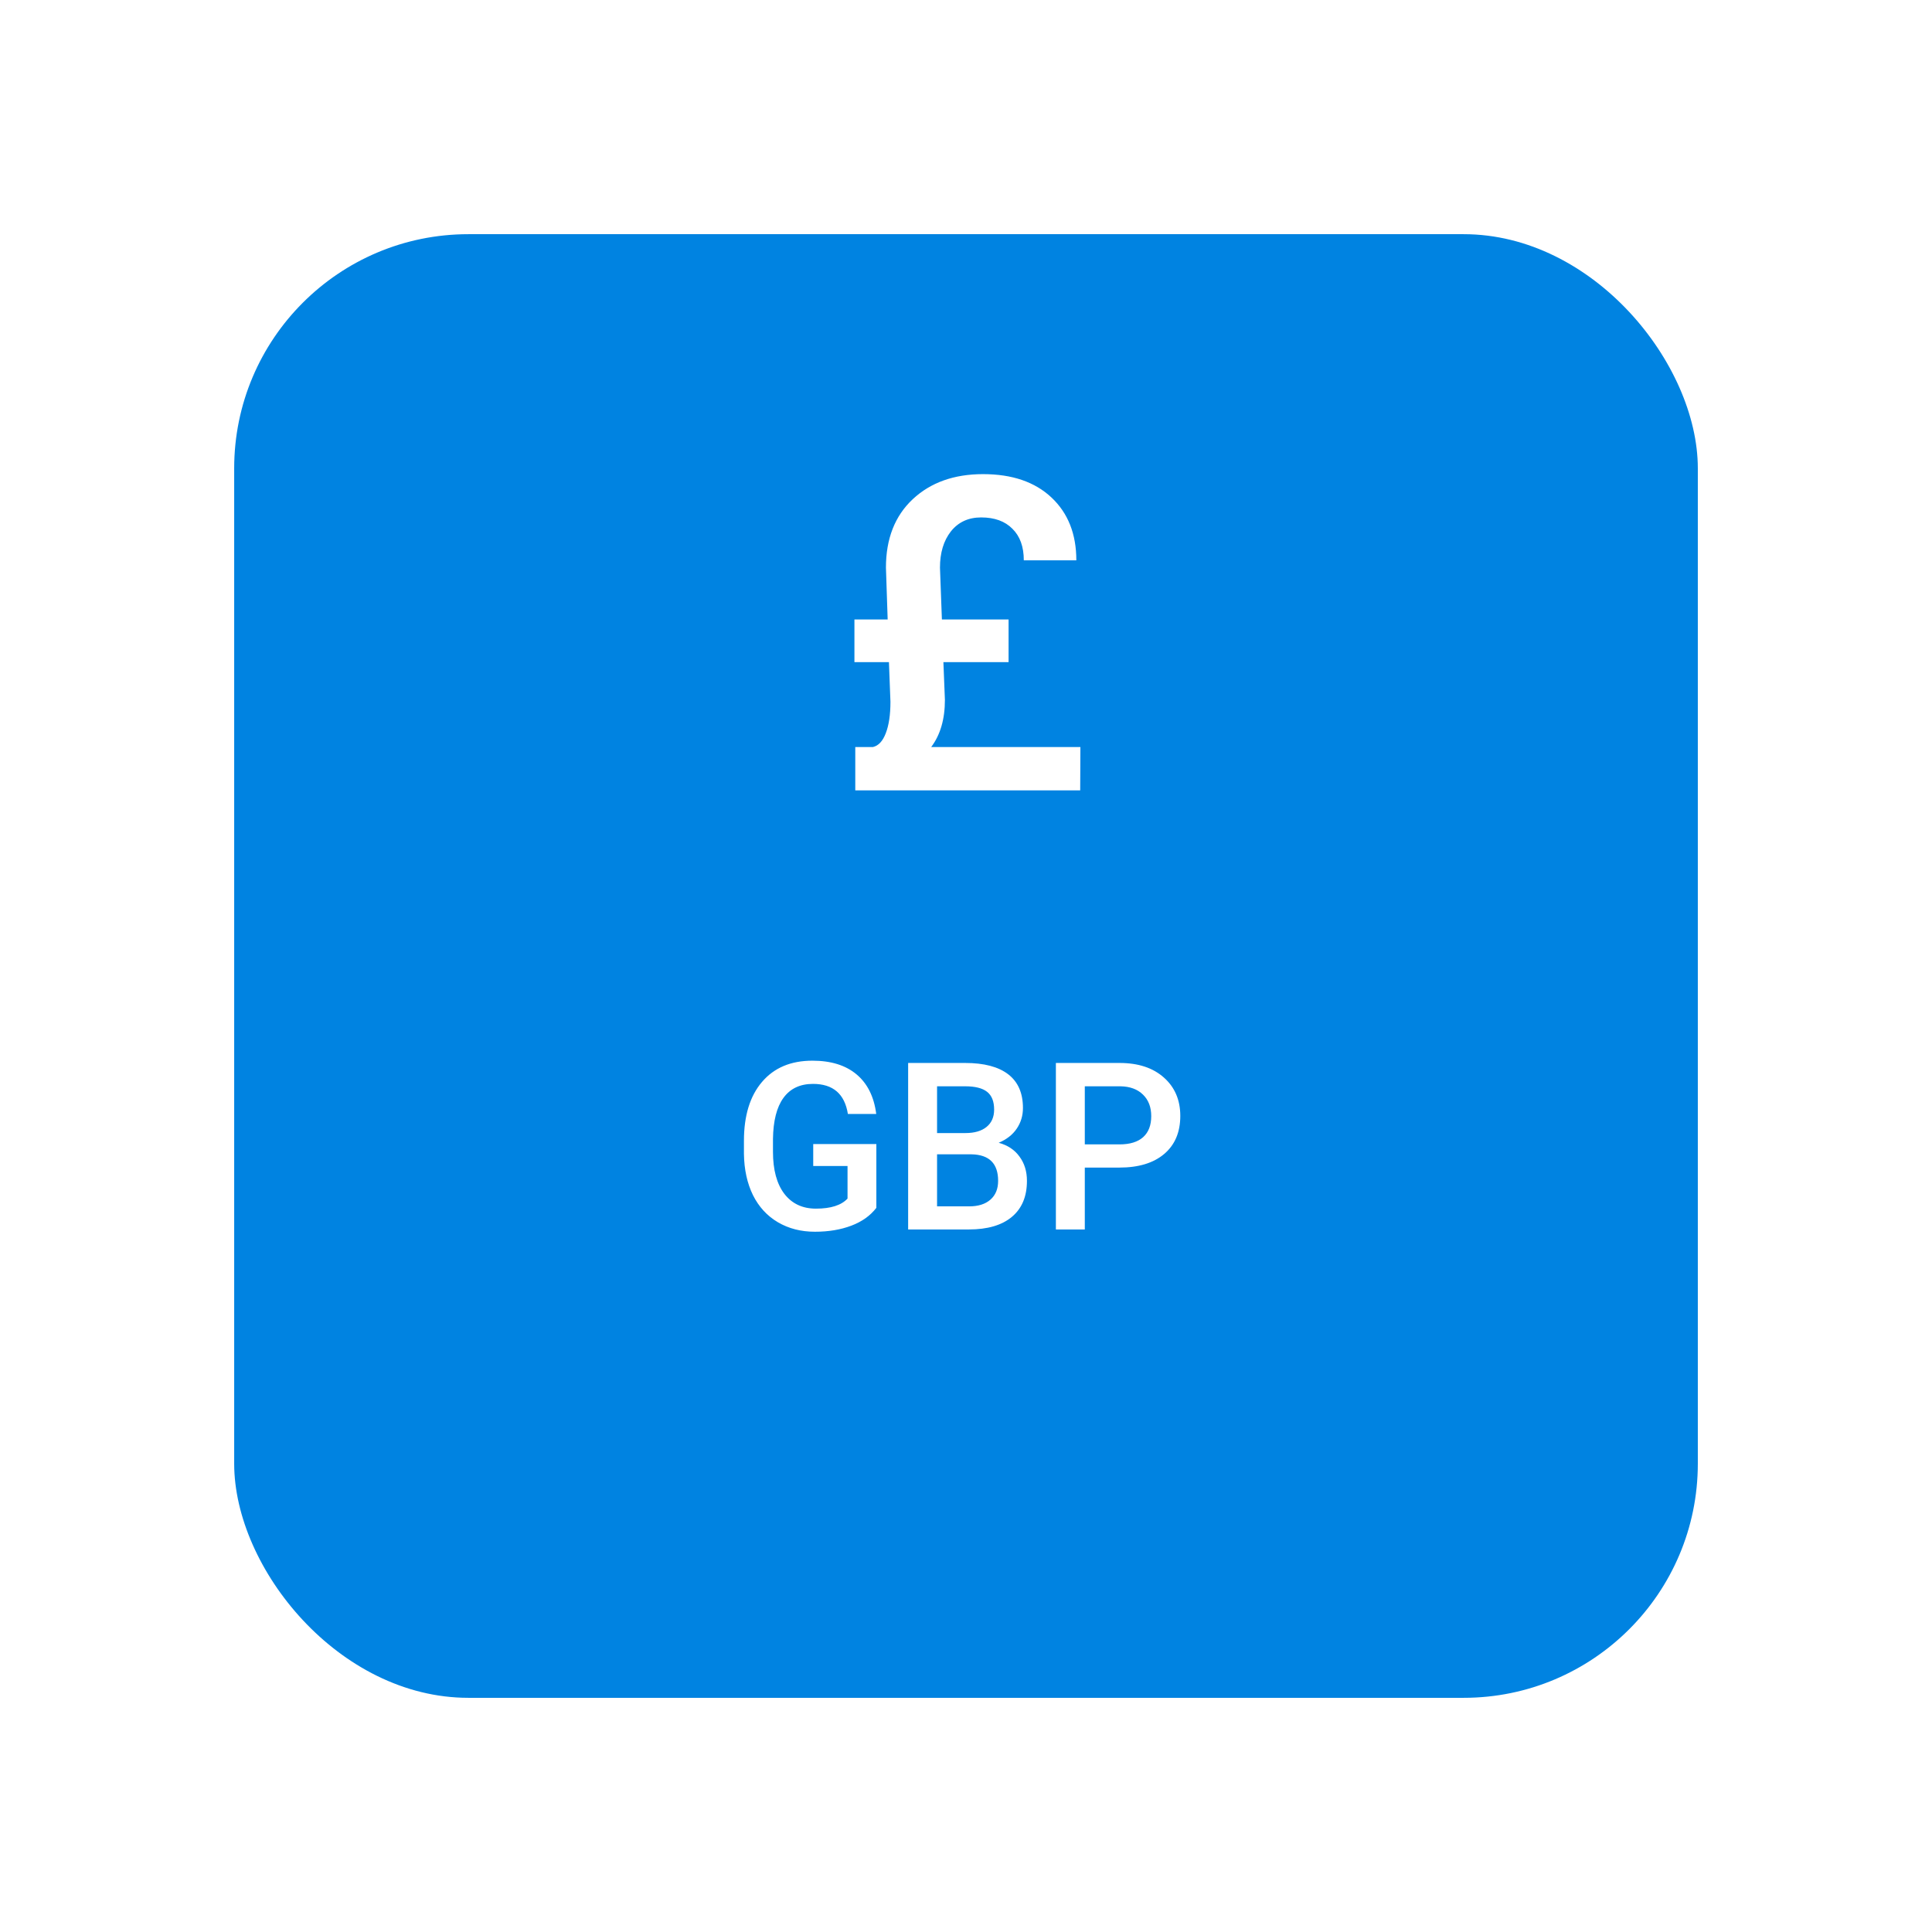 <svg width="132" height="132" viewBox="0 0 132 132" fill="none" xmlns="http://www.w3.org/2000/svg">
<g filter="url(#filter0_d)">
<rect x="16" y="8" width="100" height="100" rx="16" fill="#0083E1"/>
</g>
<path d="M64.456 45.24L64.559 47.818C64.559 49.137 64.246 50.211 63.621 51.041H73.816L73.802 54H58.435V51.041H59.637C60.018 50.953 60.31 50.641 60.516 50.103C60.73 49.557 60.838 48.839 60.838 47.95L60.735 45.24H58.377V42.325H60.648L60.53 38.78C60.53 36.808 61.141 35.25 62.361 34.107C63.582 32.965 65.184 32.394 67.166 32.394C69.148 32.394 70.706 32.926 71.839 33.99C72.972 35.055 73.538 36.485 73.538 38.282H69.949C69.949 37.355 69.69 36.637 69.173 36.129C68.665 35.611 67.952 35.352 67.034 35.352C66.165 35.352 65.477 35.67 64.969 36.305C64.471 36.94 64.222 37.765 64.222 38.78L64.353 42.325H68.909V45.24H64.456Z" fill="white"/>
<path d="M59.875 82.523C59.464 83.06 58.893 83.466 58.164 83.742C57.435 84.018 56.607 84.156 55.68 84.156C54.727 84.156 53.883 83.94 53.148 83.508C52.414 83.076 51.846 82.458 51.445 81.656C51.05 80.849 50.844 79.909 50.828 78.836V77.945C50.828 76.227 51.24 74.885 52.062 73.922C52.885 72.953 54.034 72.469 55.508 72.469C56.773 72.469 57.779 72.781 58.523 73.406C59.268 74.031 59.716 74.932 59.867 76.109H57.93C57.711 74.74 56.917 74.055 55.547 74.055C54.661 74.055 53.987 74.375 53.523 75.016C53.065 75.651 52.828 76.586 52.812 77.82V78.695C52.812 79.924 53.07 80.88 53.586 81.562C54.107 82.24 54.828 82.578 55.75 82.578C56.76 82.578 57.479 82.349 57.906 81.891V79.664H55.562V78.164H59.875V82.523ZM62.047 84V72.625H65.945C67.232 72.625 68.211 72.883 68.883 73.398C69.555 73.914 69.891 74.682 69.891 75.703C69.891 76.224 69.75 76.693 69.469 77.109C69.188 77.526 68.776 77.849 68.234 78.078C68.849 78.245 69.323 78.56 69.656 79.023C69.995 79.482 70.164 80.034 70.164 80.68C70.164 81.747 69.82 82.568 69.133 83.141C68.451 83.713 67.471 84 66.195 84H62.047ZM64.023 78.867V82.422H66.219C66.838 82.422 67.323 82.268 67.672 81.961C68.021 81.654 68.195 81.227 68.195 80.68C68.195 79.497 67.591 78.893 66.383 78.867H64.023ZM64.023 77.414H65.961C66.576 77.414 67.055 77.276 67.398 77C67.747 76.719 67.922 76.323 67.922 75.812C67.922 75.25 67.76 74.844 67.438 74.594C67.12 74.344 66.622 74.219 65.945 74.219H64.023V77.414ZM74.117 79.773V84H72.141V72.625H76.492C77.763 72.625 78.771 72.956 79.516 73.617C80.266 74.279 80.641 75.154 80.641 76.242C80.641 77.357 80.273 78.224 79.539 78.844C78.81 79.463 77.787 79.773 76.469 79.773H74.117ZM74.117 78.188H76.492C77.195 78.188 77.732 78.023 78.102 77.695C78.471 77.362 78.656 76.883 78.656 76.258C78.656 75.643 78.469 75.154 78.094 74.789C77.719 74.419 77.203 74.229 76.547 74.219H74.117V78.188Z" fill="white"/>
<defs>
<filter id="filter0_d" x="0" y="0" width="132" height="132" filterUnits="userSpaceOnUse" color-interpolation-filters="sRGB">
<feFlood flood-opacity="0" result="BackgroundImageFix"/>
<feColorMatrix in="SourceAlpha" type="matrix" values="0 0 0 0 0 0 0 0 0 0 0 0 0 0 0 0 0 0 127 0"/>
<feOffset dy="8"/>
<feGaussianBlur stdDeviation="8"/>
<feColorMatrix type="matrix" values="0 0 0 0 0.545 0 0 0 0 0.643 0 0 0 0 0.733 0 0 0 0.12 0"/>
<feBlend mode="normal" in2="BackgroundImageFix" result="effect1_dropShadow"/>
<feBlend mode="normal" in="SourceGraphic" in2="effect1_dropShadow" result="shape"/>
</filter>
</defs>
</svg>
